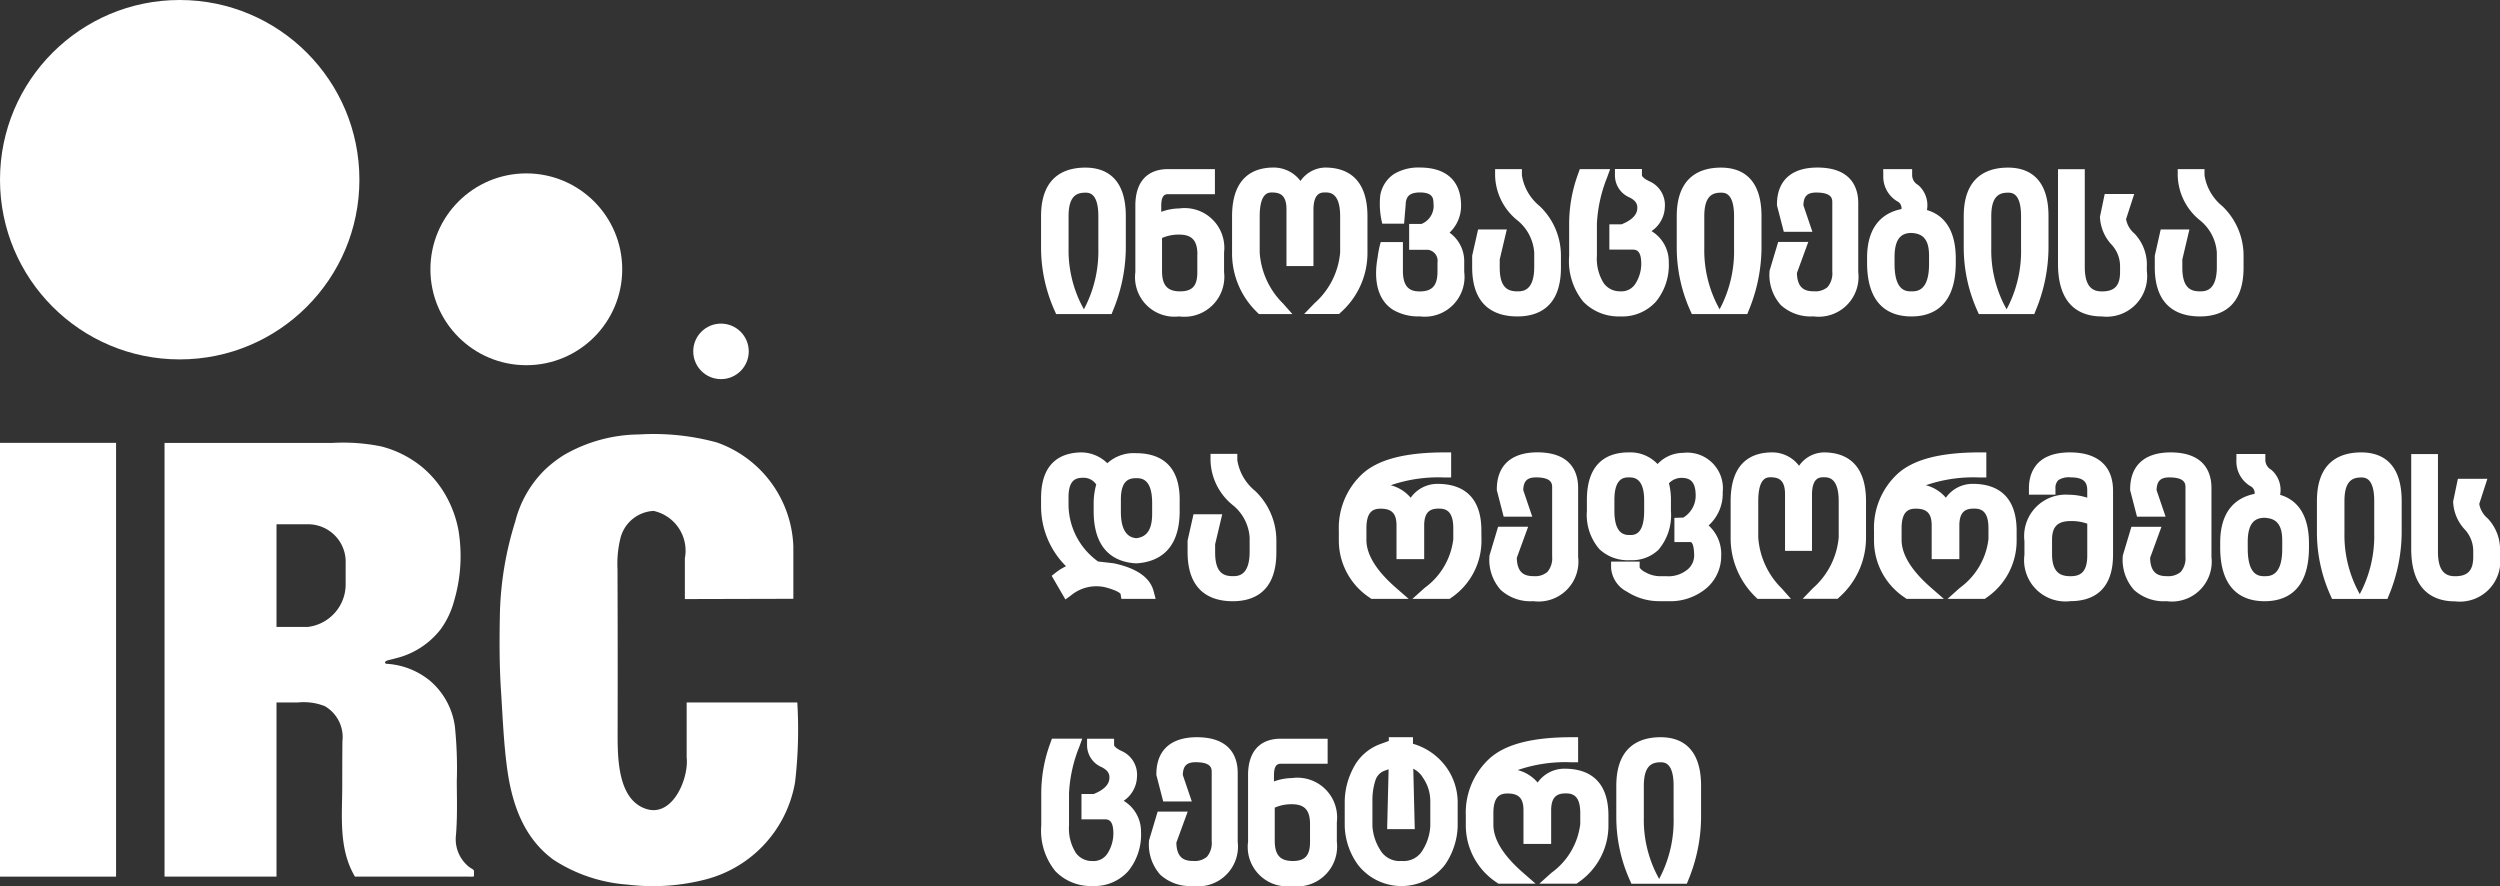 <svg xmlns="http://www.w3.org/2000/svg" width="168.975" height="59.888" viewBox="0 0 168.975 59.888">
  <rect x="0" y="0" width="168.975" height="59.888" fill="#333333" stroke="none"/>
  <g id="Group_162826" data-name="Group 162826" transform="translate(-59.509 -9.637)">
    <g id="Group_162828" data-name="Group 162828" transform="translate(70.63 39.569)">
      <g id="Group_162827" data-name="Group 162827" transform="translate(0)">
        <g id="Group_162826-2" data-name="Group 162826">
          <path id="Path_83717" data-name="Path 83717" d="M177.026,298.64a.213.213,0,0,0-.012-.088.217.217,0,0,0-.091-.085c-.083-.053-.167-.1-.246-.162a2.392,2.392,0,0,1-.863-2.178c0-.007,0-.013,0-.021.053-.69.066-1.38.063-2.073,0-.508-.012-1.014-.012-1.52a27.594,27.594,0,0,0-.129-3.685,4.928,4.928,0,0,0-1.652-3.066,5.1,5.1,0,0,0-2.944-1.171.152.152,0,0,1-.093-.028c-.132-.119.147-.207.2-.221.167-.038.332-.081.5-.126a5.464,5.464,0,0,0,3.032-1.966,5.77,5.77,0,0,0,.9-1.9,10.684,10.684,0,0,0,.289-4.842,7.577,7.577,0,0,0-1.111-2.724,6.989,6.989,0,0,0-1.328-1.485,7.132,7.132,0,0,0-2.795-1.407,12.991,12.991,0,0,0-3.256-.232H156.111v29.313h7.568s0-11.768,0-11.768h1.428a3.891,3.891,0,0,1,1.84.249,2.421,2.421,0,0,1,1.187,2.381c-.009.988-.011,1.971-.011,2.959,0,2.089-.261,4.292.858,6.179q3.819,0,7.638,0a2.769,2.769,0,0,0,.4-.006C177.033,298.858,177.028,298.748,177.026,298.64Zm-8.673-20.83v1.424a2.9,2.9,0,0,1-2.574,2.866h-2.1V275.16h2.084a2.541,2.541,0,0,1,2.59,2.65Z" transform="translate(-156.111 -269.656)" fill="#fff"/>
        </g>
      </g>
    </g>
    <g id="Group_162830" data-name="Group 162830" transform="translate(93.28 38.979)">
      <g id="Group_162829" data-name="Group 162829">
        <path id="Path_83718" data-name="Path 83718" d="M365.4,275.685v-2.758a2.75,2.75,0,0,0-2.115-3.2,2.439,2.439,0,0,0-2.252,1.893,7.309,7.309,0,0,0-.186,2.051q.02,5.525.008,11.053c0,1.625-.02,4.522,1.939,5.148,1.793.572,2.884-2.088,2.728-3.481v-3.716H373a30.661,30.661,0,0,1-.153,5.4,8.226,8.226,0,0,1-6.015,6.553,14.226,14.226,0,0,1-5.338.353,10.5,10.5,0,0,1-4.985-1.685c-1.956-1.434-2.758-3.648-3.1-6.007-.254-1.776-.324-3.669-.439-5.444s-.105-3.573-.068-5.342a22.5,22.5,0,0,1,1.028-6.039,7.465,7.465,0,0,1,2.018-3.528,8.239,8.239,0,0,1,1.261-.977,10.284,10.284,0,0,1,5.087-1.4,16.257,16.257,0,0,1,5.276.543,7.743,7.743,0,0,1,5.16,7.024v3.54Z" transform="translate(-352.881 -264.536)" fill="#fff"/>
      </g>
    </g>
    <g id="Group_162832" data-name="Group 162832" transform="translate(59.509 39.569)">
      <g id="Group_162831" data-name="Group 162831">
        <rect id="Rectangle_147963" data-name="Rectangle 147963" width="7.845" height="29.319" fill="#fff"/>
      </g>
    </g>
    <g id="Group_162834" data-name="Group 162834" transform="translate(59.509 9.637)">
      <g id="Group_162833" data-name="Group 162833">
        <circle id="Ellipse_75" data-name="Ellipse 75" cx="12.146" cy="12.146" r="12.146" fill="#fff"/>
      </g>
    </g>
    <g id="Group_162836" data-name="Group 162836" transform="translate(88.601 21.357)">
      <g id="Group_162835" data-name="Group 162835">
        <circle id="Ellipse_76" data-name="Ellipse 76" cx="6.482" cy="6.482" r="6.482" fill="#fff"/>
      </g>
    </g>
    <g id="Group_162838" data-name="Group 162838" transform="translate(106.365 31.51)">
      <g id="Group_162837" data-name="Group 162837">
        <circle id="Ellipse_77" data-name="Ellipse 77" cx="1.876" cy="1.876" r="1.876" fill="#fff"/>
      </g>
    </g>
    <g id="Group_162839" data-name="Group 162839" transform="translate(129.874 20.965)">
      <path id="Path_83719" data-name="Path 83719" d="M671.791,117.945h3.746l.107-.266a11.23,11.23,0,0,0,.856-4.185v-2.164c0-2.715-1.487-3.285-2.734-3.285-1.366,0-2.995.57-2.995,3.285v2.164a10.407,10.407,0,0,0,.909,4.2Zm1.875-.322-.158-.3a8.153,8.153,0,0,1-.877-3.829v-2.164c0-1.4.573-1.591,1.134-1.591.24,0,.878,0,.878,1.591v2.164a8.356,8.356,0,0,1-.826,3.833Z" transform="translate(-670.771 -108.044)" fill="#fff"/>
      <path id="Path_83720" data-name="Path 83720" d="M729.1,118.874a2.7,2.7,0,0,0,3.037-3v-1.32a2.685,2.685,0,0,0-3.027-2.979,3.644,3.644,0,0,0-1.219.23V111.4c0-.789.307-.789.49-.789h3.138v-1.694H728.36c-1.43,0-2.218.874-2.218,2.462v4.5A2.666,2.666,0,0,0,729.1,118.874Zm1.23-4.188v1.209c0,.913-.338,1.285-1.166,1.285-.854,0-1.219-.408-1.219-1.364v-2.242a2.8,2.8,0,0,1,1.155-.23C729.967,113.343,730.335,113.745,730.335,114.686Z" transform="translate(-719.768 -108.815)" fill="#fff"/>
      <path id="Path_83721" data-name="Path 83721" d="M784.755,117.945h2.264l-.626-.707a5.345,5.345,0,0,1-1.585-3.45v-2.444c0-1.618.6-1.618.825-1.618.512,0,.985.138.985,1.137V114.7h1.823v-3.792c0-1.185.536-1.185.793-1.185.3,0,1.012,0,1.012,1.618v2.444a5.175,5.175,0,0,1-1.743,3.436l-.694.72h2.36l.123-.115a5.368,5.368,0,0,0,1.8-4.036v-2.449c0-2.728-1.553-3.3-2.856-3.3a2.084,2.084,0,0,0-1.671.907,2.256,2.256,0,0,0-1.825-.907c-1.276,0-2.8.573-2.8,3.3v2.444a5.522,5.522,0,0,0,1.689,4.032Z" transform="translate(-770.03 -108.044)" fill="#fff"/>
      <path id="Path_83722" data-name="Path 83722" d="M870.435,118.1a2.685,2.685,0,0,0,3-3.006v-.66a2.369,2.369,0,0,0-.991-1.993,2.483,2.483,0,0,0,.779-1.823c0-1.663-.988-2.578-2.782-2.578a3.2,3.2,0,0,0-1.764.445,2.175,2.175,0,0,0-.916,1.434,5.5,5.5,0,0,0,.136,1.916h1.474l.107-1.284c.017-.5.2-.824.963-.827.845,0,.916.375.916.729a1.314,1.314,0,0,1-.813,1.4h-.831V113.6h1.283a.753.753,0,0,1,.633.868v.607c0,.938-.357,1.338-1.193,1.338-.559,0-1.131-.161-1.144-1.348v-1.988h-1.5a6.819,6.819,0,0,0-.211,1.052c-.229,1.246-.144,2.759,1.028,3.517A3.35,3.35,0,0,0,870.435,118.1Z" transform="translate(-844.834 -108.044)" fill="#fff"/>
      <path id="Path_83723" data-name="Path 83723" d="M926.96,118.915c1.344,0,2.947-.572,2.947-3.3v-.839a4.619,4.619,0,0,0-1.439-3.32,3.358,3.358,0,0,1-1.2-2.076l0-.423h-1.811v.425a4.012,4.012,0,0,0,1.46,3,3.076,3.076,0,0,1,1.184,2.212v.971c0,1.654-.8,1.654-1.14,1.654-.59,0-1.192-.19-1.192-1.6v-.557l.479-2.026h-1.941l-.4,1.776v.781C923.907,118.338,925.567,118.915,926.96,118.915Z" transform="translate(-894.768 -108.855)" fill="#fff"/>
      <path id="Path_83724" data-name="Path 83724" d="M984.251,118.874a3.065,3.065,0,0,0,2.43-1.012,3.92,3.92,0,0,0,.857-2.654,2.413,2.413,0,0,0-1.167-2.1,2.034,2.034,0,0,0,.9-1.616,1.752,1.752,0,0,0-1.018-1.741c-.419-.193-.53-.353-.53-.416v-.425H983.9l0,.422a1.609,1.609,0,0,0,.986,1.5c.465.234.525.489.525.684,0,.177,0,.707-1.065,1.132h-.824v1.71h1.542c.225,0,.6,0,.613.9a2.517,2.517,0,0,1-.391,1.4,1.113,1.113,0,0,1-1.028.519,1.331,1.331,0,0,1-1.117-.55,3.105,3.105,0,0,1-.461-1.859V112.6a9.646,9.646,0,0,1,.687-3.112l.206-.57h-2.048l-.1.28a9.8,9.8,0,0,0-.621,3.4v2.18a4.352,4.352,0,0,0,.955,3.1A3.328,3.328,0,0,0,984.251,118.874Z" transform="translate(-945.11 -108.815)" fill="#fff"/>
      <path id="Path_83725" data-name="Path 83725" d="M1045.046,117.945h3.746l.107-.266a11.23,11.23,0,0,0,.855-4.185v-2.164c0-2.715-1.487-3.285-2.734-3.285-1.366,0-2.995.57-2.995,3.285v2.164a10.408,10.408,0,0,0,.908,4.2Zm1.876-.322-.158-.3a8.151,8.151,0,0,1-.877-3.829v-2.164c0-1.4.573-1.591,1.134-1.591.24,0,.878,0,.878,1.591v2.164a8.357,8.357,0,0,1-.826,3.833Z" transform="translate(-1001.059 -108.044)" fill="#fff"/>
      <path id="Path_83726" data-name="Path 83726" d="M1101.479,118.1a2.692,2.692,0,0,0,3.032-2.99v-4.676c0-.894-.359-2.393-2.76-2.393-1.763,0-2.734.888-2.734,2.5v.054l.463,1.79h1.933l-.609-1.791c.016-.62.264-.864.867-.864,1.086,0,1.086.441,1.086.678v4.66a1.449,1.449,0,0,1-.317,1.048,1.265,1.265,0,0,1-.92.289h-.009c-.554,0-1.12-.149-1.144-1.238l.768-2.1H1099.1l-.587,1.961v.062a3.052,3.052,0,0,0,.766,2.246A2.985,2.985,0,0,0,1101.479,118.1Z" transform="translate(-1049.277 -108.044)" fill="#fff"/>
      <path id="Path_83727" data-name="Path 83727" d="M1158.735,118.915c1.369,0,3-.631,3-3.639v-.292c-.009-2.179-1.008-2.985-1.949-3.261a1.8,1.8,0,0,0-.6-1.695.764.764,0,0,1-.4-.642v-.425h-1.956l.005.43a1.944,1.944,0,0,0,.925,1.732.522.522,0,0,1,.306.534c-1.1.22-2.326.985-2.326,3.3v.317C1155.735,118.283,1157.366,118.915,1158.735,118.915Zm1.193-3.534c0,1.839-.836,1.839-1.193,1.839-.341,0-1.139,0-1.139-1.866v-.448c0-1.409.59-1.617,1.106-1.634.611.024,1.23.229,1.226,1.527Z" transform="translate(-1099.909 -108.855)" fill="#fff"/>
      <path id="Path_83728" data-name="Path 83728" d="M1213.556,117.945h3.747l.107-.266a11.233,11.233,0,0,0,.855-4.185v-2.164c0-2.715-1.487-3.285-2.734-3.285-1.366,0-2.995.57-2.995,3.285v2.164a10.414,10.414,0,0,0,.908,4.2Zm1.876-.322-.158-.3a8.151,8.151,0,0,1-.877-3.829v-2.164c0-1.4.573-1.591,1.134-1.591.24,0,.879,0,.879,1.591v2.164a8.349,8.349,0,0,1-.826,3.833Z" transform="translate(-1150.172 -108.044)" fill="#fff"/>
      <path id="Path_83729" data-name="Path 83729" d="M1270.866,118.915a2.737,2.737,0,0,0,3.037-3.085v-.237a3.054,3.054,0,0,0-.83-2.275,1.646,1.646,0,0,1-.572-.98l.551-1.7h-1.994l-.32,1.53v.048a2.915,2.915,0,0,0,.79,1.853,2.14,2.14,0,0,1,.567,1.443v.4c0,.919-.365,1.311-1.219,1.311-.543,0-1.166-.188-1.166-1.654v-6.605H1267.9v6.394C1267.9,118.3,1269.514,118.915,1270.866,118.915Z" transform="translate(-1199.165 -108.855)" fill="#fff"/>
      <path id="Path_83730" data-name="Path 83730" d="M1327.76,118.915c1.344,0,2.947-.572,2.947-3.3v-.839a4.619,4.619,0,0,0-1.439-3.32,3.36,3.36,0,0,1-1.2-2.076l0-.423h-1.811v.425a4.012,4.012,0,0,0,1.46,3,3.076,3.076,0,0,1,1.184,2.212v.971c0,1.654-.8,1.654-1.14,1.654-.589,0-1.192-.19-1.192-1.6v-.557l.479-2.026h-1.941l-.4,1.776v.781C1324.707,118.338,1326.367,118.915,1327.76,118.915Z" transform="translate(-1249.43 -108.855)" fill="#fff"/>
      <path id="Path_83731" data-name="Path 83731" d="M671.78,283.386l-.291.228.928,1.6.381-.278a2.689,2.689,0,0,1,2.317-.545c.83.221,1,.407,1.028.443l.055.341h2.318l-.141-.533c-.242-.917-1.151-1.548-2.7-1.875l-1.047-.119a4.758,4.758,0,0,1-2-3.824V278.3c0-1.156.487-1.311.964-1.311a1.027,1.027,0,0,1,.909.454,4.77,4.77,0,0,0-.174,1.174v.628c0,2.774,1.548,3.449,2.846,3.527l.026,0,.026,0c1.33-.084,2.915-.764,2.915-3.527v-.786c0-2.589-1.6-3.132-2.942-3.132a2.652,2.652,0,0,0-1.947.678,2.55,2.55,0,0,0-1.708-.731c-1.264,0-2.771.535-2.771,3.085v.575a5.706,5.706,0,0,0,1.687,4.034A3.6,3.6,0,0,0,671.78,283.386Zm6.5-3.957c0,1.326-.571,1.583-1.081,1.643-.323-.037-1.037-.186-1.033-1.8v-.812c0-1.273.524-1.444,1.033-1.444.324,0,1.081,0,1.081,1.681Z" transform="translate(-670.771 -256.024)" fill="#fff"/>
      <path id="Path_83732" data-name="Path 83732" d="M759.17,280.265h-1.942l-.4,1.776v.781c0,2.746,1.66,3.322,3.053,3.322,1.344,0,2.947-.572,2.947-3.3v-.839a4.619,4.619,0,0,0-1.439-3.32,3.358,3.358,0,0,1-1.2-2.076l0-.423h-1.811v.425a4.012,4.012,0,0,0,1.46,3,3.076,3.076,0,0,1,1.184,2.212v.971c0,1.655-.8,1.655-1.14,1.655-.59,0-1.192-.19-1.192-1.6v-.557Z" transform="translate(-746.924 -256.835)" fill="#fff"/>
      <path id="Path_83733" data-name="Path 83733" d="M855.248,280.538c0-2.052-1.028-3.137-2.963-3.137a2.2,2.2,0,0,0-1.814.938,2.616,2.616,0,0,0-1.351-.845,9.875,9.875,0,0,1,3.635-.525h.45v-1.695h-.425c-2.666,0-4.484.469-5.558,1.435a4.973,4.973,0,0,0-1.608,3.856v.628a4.621,4.621,0,0,0,2.087,3.9l.111.08h2.521l-.855-.745c-1.33-1.159-2-2.248-2-3.237v-.786c0-1.169.485-1.327.958-1.327.764,0,1.076.329,1.076,1.137v2.272h1.871v-2.27c0-1.006.483-1.144,1-1.144.478,0,.967.165.967,1.332v.739a4.758,4.758,0,0,1-1.939,3.289l-.825.741h2.52l.113-.083a4.652,4.652,0,0,0,2.035-3.9Z" transform="translate(-825.487 -256.024)" fill="#fff"/>
      <path id="Path_83734" data-name="Path 83734" d="M934.529,277.773v.054l.463,1.791h1.933l-.609-1.791c.016-.62.264-.864.867-.864,1.086,0,1.086.458,1.086.678v4.66a1.45,1.45,0,0,1-.317,1.048,1.266,1.266,0,0,1-.92.289h-.009c-.554,0-1.12-.149-1.144-1.238l.767-2.1h-2.031l-.587,1.961v.062a3.05,3.05,0,0,0,.765,2.246,2.985,2.985,0,0,0,2.2.76,2.692,2.692,0,0,0,3.032-2.99v-4.676c0-.894-.359-2.393-2.761-2.393C935.5,275.274,934.529,276.161,934.529,277.773Z" transform="translate(-903.724 -256.024)" fill="#fff"/>
      <path id="Path_83735" data-name="Path 83735" d="M1000.427,277.958a2.41,2.41,0,0,0-2.691-2.652,2.36,2.36,0,0,0-1.711.755,2.536,2.536,0,0,0-1.954-.787c-1.289,0-2.824.557-2.824,3.211v.734a3.547,3.547,0,0,0,.85,2.6,2.8,2.8,0,0,0,2.059.74h.02a2.591,2.591,0,0,0,1.906-.7,3.617,3.617,0,0,0,.845-2.641v-.593a4.685,4.685,0,0,0-.133-1.265,1.184,1.184,0,0,1,.821-.366c.512,0,.985.146.985,1.206a1.729,1.729,0,0,1-.838,1.479l-.6.02v1.633h1.084c.15,0,.251.374.251.931a1.222,1.222,0,0,1-.472.945,2.023,2.023,0,0,1-1.391.435h-.394a2.047,2.047,0,0,1-1.058-.28.97.97,0,0,1-.369-.3v-.41h-1.93v.425a1.966,1.966,0,0,0,1.074,1.61,3.99,3.99,0,0,0,2.214.641h.532a3.8,3.8,0,0,0,2.622-.874,2.868,2.868,0,0,0,1-2.2v0a2.6,2.6,0,0,0-.852-2.044A2.89,2.89,0,0,0,1000.427,277.958Zm-7.321,1.261v-.734c0-1.522.69-1.522.985-1.522s1.027,0,1.027,1.549v.707c0,1.639-.672,1.639-.958,1.639C993.844,280.858,993.106,280.858,993.106,279.219Z" transform="translate(-954.354 -256.024)" fill="#fff"/>
      <path id="Path_83736" data-name="Path 83736" d="M1081.979,275.274a2.085,2.085,0,0,0-1.671.906,2.256,2.256,0,0,0-1.824-.906c-1.277,0-2.8.573-2.8,3.3v2.443a5.523,5.523,0,0,0,1.689,4.032l.124.124h2.264l-.626-.707a5.345,5.345,0,0,1-1.585-3.45v-2.443c0-1.618.6-1.618.825-1.618.512,0,.985.138.985,1.137v3.839h1.823v-3.792c0-1.185.536-1.185.794-1.185.3,0,1.011,0,1.011,1.618v2.443a5.176,5.176,0,0,1-1.743,3.436l-.694.72h2.36l.123-.115a5.367,5.367,0,0,0,1.8-4.036v-2.449C1084.836,275.847,1083.282,275.274,1081.979,275.274Z" transform="translate(-1029.075 -256.024)" fill="#fff"/>
      <path id="Path_83737" data-name="Path 83737" d="M1166.521,277.4a2.2,2.2,0,0,0-1.814.938,2.616,2.616,0,0,0-1.351-.845,9.875,9.875,0,0,1,3.635-.525h.451v-1.695h-.425c-2.666,0-4.484.469-5.558,1.435a4.973,4.973,0,0,0-1.608,3.856v.628a4.621,4.621,0,0,0,2.087,3.9l.111.08h2.521l-.855-.745c-1.33-1.159-2-2.248-2-3.237v-.786c0-1.169.484-1.327.958-1.327.764,0,1.075.329,1.075,1.137v2.272h1.871v-2.27c0-1.006.483-1.144,1-1.144.478,0,.967.165.967,1.332v.739a4.758,4.758,0,0,1-1.939,3.289l-.825.741h2.52l.113-.083a4.652,4.652,0,0,0,2.035-3.9v-.655C1169.48,278.485,1168.455,277.4,1166.521,277.4Z" transform="translate(-1103.551 -256.024)" fill="#fff"/>
      <path id="Path_83738" data-name="Path 83738" d="M1251.294,275.274c-2.416,0-2.777,1.523-2.777,2.43v.425h1.793l0-.421a.728.728,0,0,1,.194-.558,1.292,1.292,0,0,1,.855-.187c.969,0,1.1.427,1.1.889v.483a4.19,4.19,0,0,0-1.251-.2h-.017a2.805,2.805,0,0,0-2.977,3.137v.918a2.791,2.791,0,0,0,3.106,3.138c1.315,0,2.883-.544,2.883-3.138v-4.317C1254.208,276.2,1253.173,275.274,1251.294,275.274Zm-1.214,5.9c0-.882.377-1.259,1.26-1.259a3.123,3.123,0,0,1,1.12.177v2.158c0,1.225-.573,1.391-1.133,1.391-.617,0-1.247-.181-1.247-1.5Z" transform="translate(-1181.747 -256.024)" fill="#fff"/>
      <path id="Path_83739" data-name="Path 83739" d="M1309.133,275.274c-1.763,0-2.734.887-2.734,2.5v.054l.463,1.791h1.933l-.61-1.791c.017-.62.264-.864.867-.864,1.086,0,1.086.458,1.086.678v4.66a1.449,1.449,0,0,1-.317,1.048,1.307,1.307,0,0,1-.929.289c-.554,0-1.12-.149-1.144-1.238l.767-2.1h-2.031l-.587,1.961v.062a3.05,3.05,0,0,0,.765,2.246,2.985,2.985,0,0,0,2.2.76,2.692,2.692,0,0,0,3.032-2.99v-4.676C1311.893,276.774,1311.535,275.274,1309.133,275.274Z" transform="translate(-1232.787 -256.024)" fill="#fff"/>
      <path id="Path_83740" data-name="Path 83740" d="M1367.166,278.953a1.8,1.8,0,0,0-.6-1.695.764.764,0,0,1-.4-.642v-.425h-1.956l0,.429a1.942,1.942,0,0,0,.925,1.732.524.524,0,0,1,.306.535c-1.1.219-2.326.985-2.326,3.3v.317c0,3.008,1.631,3.639,3,3.639s3-.631,3-3.639v-.292C1369.106,280.035,1368.107,279.229,1367.166,278.953Zm-2.19,3.185c0-1.409.59-1.617,1.106-1.634.611.024,1.23.229,1.226,1.527v.582c0,1.839-.836,1.839-1.192,1.839-.341,0-1.139,0-1.139-1.866Z" transform="translate(-1283.417 -256.835)" fill="#fff"/>
      <path id="Path_83741" data-name="Path 83741" d="M1422.911,275.274c-1.366,0-2.995.57-2.995,3.285v2.164a10.409,10.409,0,0,0,.908,4.2l.112.254h3.746l.107-.267a11.225,11.225,0,0,0,.855-4.185v-2.164C1425.645,275.844,1424.158,275.274,1422.911,275.274Zm-.1,9.579-.158-.3a8.154,8.154,0,0,1-.877-3.829v-2.164c0-1.4.573-1.591,1.134-1.591.24,0,.879,0,.879,1.591v2.164a8.357,8.357,0,0,1-.826,3.833Z" transform="translate(-1333.68 -256.024)" fill="#fff"/>
      <path id="Path_83742" data-name="Path 83742" d="M1480.456,280.548a1.648,1.648,0,0,1-.573-.98l.551-1.7h-1.994l-.32,1.531v.048a2.918,2.918,0,0,0,.79,1.853,2.14,2.14,0,0,1,.567,1.443v.4c0,.919-.365,1.311-1.219,1.311-.543,0-1.166-.188-1.166-1.655v-6.6h-1.807v6.394c0,2.942,1.611,3.56,2.963,3.56a2.737,2.737,0,0,0,3.037-3.085v-.237A3.055,3.055,0,0,0,1480.456,280.548Z" transform="translate(-1382.676 -256.835)" fill="#fff"/>
      <path id="Path_83743" data-name="Path 83743" d="M676.436,447.574a2.034,2.034,0,0,0,.9-1.616,1.752,1.752,0,0,0-1.018-1.741c-.419-.193-.53-.353-.53-.416v-.425h-1.826l0,.422a1.609,1.609,0,0,0,.986,1.5c.465.234.525.489.525.684,0,.177,0,.707-1.065,1.132h-.824v1.71h1.542c.225,0,.6,0,.613.9a2.516,2.516,0,0,1-.391,1.4,1.112,1.112,0,0,1-1.028.519,1.331,1.331,0,0,1-1.117-.55,3.1,3.1,0,0,1-.461-1.859v-2.18a9.646,9.646,0,0,1,.687-3.112l.206-.57h-2.048l-.1.28a9.8,9.8,0,0,0-.621,3.4v2.18a4.353,4.353,0,0,0,.955,3.1,3.328,3.328,0,0,0,2.5,1,3.065,3.065,0,0,0,2.43-1.012,3.921,3.921,0,0,0,.857-2.654A2.413,2.413,0,0,0,676.436,447.574Z" transform="translate(-670.852 -404.775)" fill="#fff"/>
      <path id="Path_83744" data-name="Path 83744" d="M737.369,442.505c-1.763,0-2.734.887-2.734,2.5v.054l.463,1.79h1.933l-.609-1.791c.016-.62.264-.864.867-.864,1.086,0,1.086.441,1.086.678v4.66a1.449,1.449,0,0,1-.317,1.048,1.265,1.265,0,0,1-.92.289h-.009c-.554,0-1.12-.149-1.144-1.238l.768-2.1h-2.031l-.587,1.961v.062a3.052,3.052,0,0,0,.766,2.246,2.985,2.985,0,0,0,2.2.76,2.692,2.692,0,0,0,3.032-2.99V444.9C740.13,444,739.771,442.505,737.369,442.505Z" transform="translate(-726.841 -404.004)" fill="#fff"/>
      <path id="Path_83745" data-name="Path 83745" d="M795.251,446.036a3.647,3.647,0,0,0-1.219.23v-.407c0-.789.307-.789.49-.789h3.138v-1.694H794.5c-1.43,0-2.218.874-2.218,2.462v4.5a2.666,2.666,0,0,0,2.963,3,2.7,2.7,0,0,0,3.037-3v-1.32A2.685,2.685,0,0,0,795.251,446.036Zm-1.166,2a2.8,2.8,0,0,1,1.155-.231c.862,0,1.23.4,1.23,1.343v1.209c0,.913-.338,1.285-1.166,1.285-.854,0-1.219-.408-1.219-1.364Z" transform="translate(-778.29 -404.775)" fill="#fff"/>
      <path id="Path_83746" data-name="Path 83746" d="M853.691,442.948v-.443h-1.632v.249l-.51.189a3.331,3.331,0,0,0-1.916,1.693,4.967,4.967,0,0,0-.554,2.163v1.736a4.707,4.707,0,0,0,.9,2.6,3.727,3.727,0,0,0,5.884-.02,4.843,4.843,0,0,0,.85-2.581V446.8a4.093,4.093,0,0,0-.726-2.208A4.2,4.2,0,0,0,853.691,442.948Zm-1.645,1.724-.1,4.045h1.867l-.1-4.08a1.549,1.549,0,0,1,.65.6,2.781,2.781,0,0,1,.5,1.58v1.689a3.4,3.4,0,0,1-.493,1.592,1.484,1.484,0,0,1-1.445.77,1.514,1.514,0,0,1-1.467-.775,3.406,3.406,0,0,1-.507-1.587v-1.7a4.35,4.35,0,0,1,.218-1.435,1.022,1.022,0,0,1,.68-.628Z" transform="translate(-828.554 -404.004)" fill="#fff"/>
      <path id="Path_83747" data-name="Path 83747" d="M926.835,444.632a2.2,2.2,0,0,0-1.814.938,2.616,2.616,0,0,0-1.351-.845,9.877,9.877,0,0,1,3.635-.526h.451v-1.695h-.425c-2.666,0-4.484.469-5.558,1.435a4.973,4.973,0,0,0-1.608,3.856v.628a4.621,4.621,0,0,0,2.087,3.9l.111.08h2.521l-.855-.745c-1.329-1.159-2-2.248-2-3.237v-.786c0-1.169.484-1.327.958-1.327.764,0,1.076.329,1.076,1.137v2.272h1.871v-2.271c0-1.005.483-1.144,1-1.144.478,0,.967.165.967,1.332v.739a4.758,4.758,0,0,1-1.939,3.288l-.825.741h2.52l.113-.083a4.652,4.652,0,0,0,2.035-3.9v-.655C929.794,445.716,928.769,444.632,926.835,444.632Z" transform="translate(-891.456 -404.004)" fill="#fff"/>
      <path id="Path_83748" data-name="Path 83748" d="M1011.528,442.505c-1.366,0-2.995.57-2.995,3.285v2.164a10.416,10.416,0,0,0,.908,4.2l.112.254h3.747l.107-.267a11.232,11.232,0,0,0,.855-4.185V445.79C1014.262,443.075,1012.775,442.505,1011.528,442.505Zm-.1,9.579-.158-.3a8.154,8.154,0,0,1-.877-3.829V445.79c0-1.4.573-1.591,1.134-1.591.24,0,.879,0,.879,1.591v2.164a8.349,8.349,0,0,1-.826,3.833Z" transform="translate(-969.652 -404.004)" fill="#fff"/>
    </g>
  </g>
</svg>
